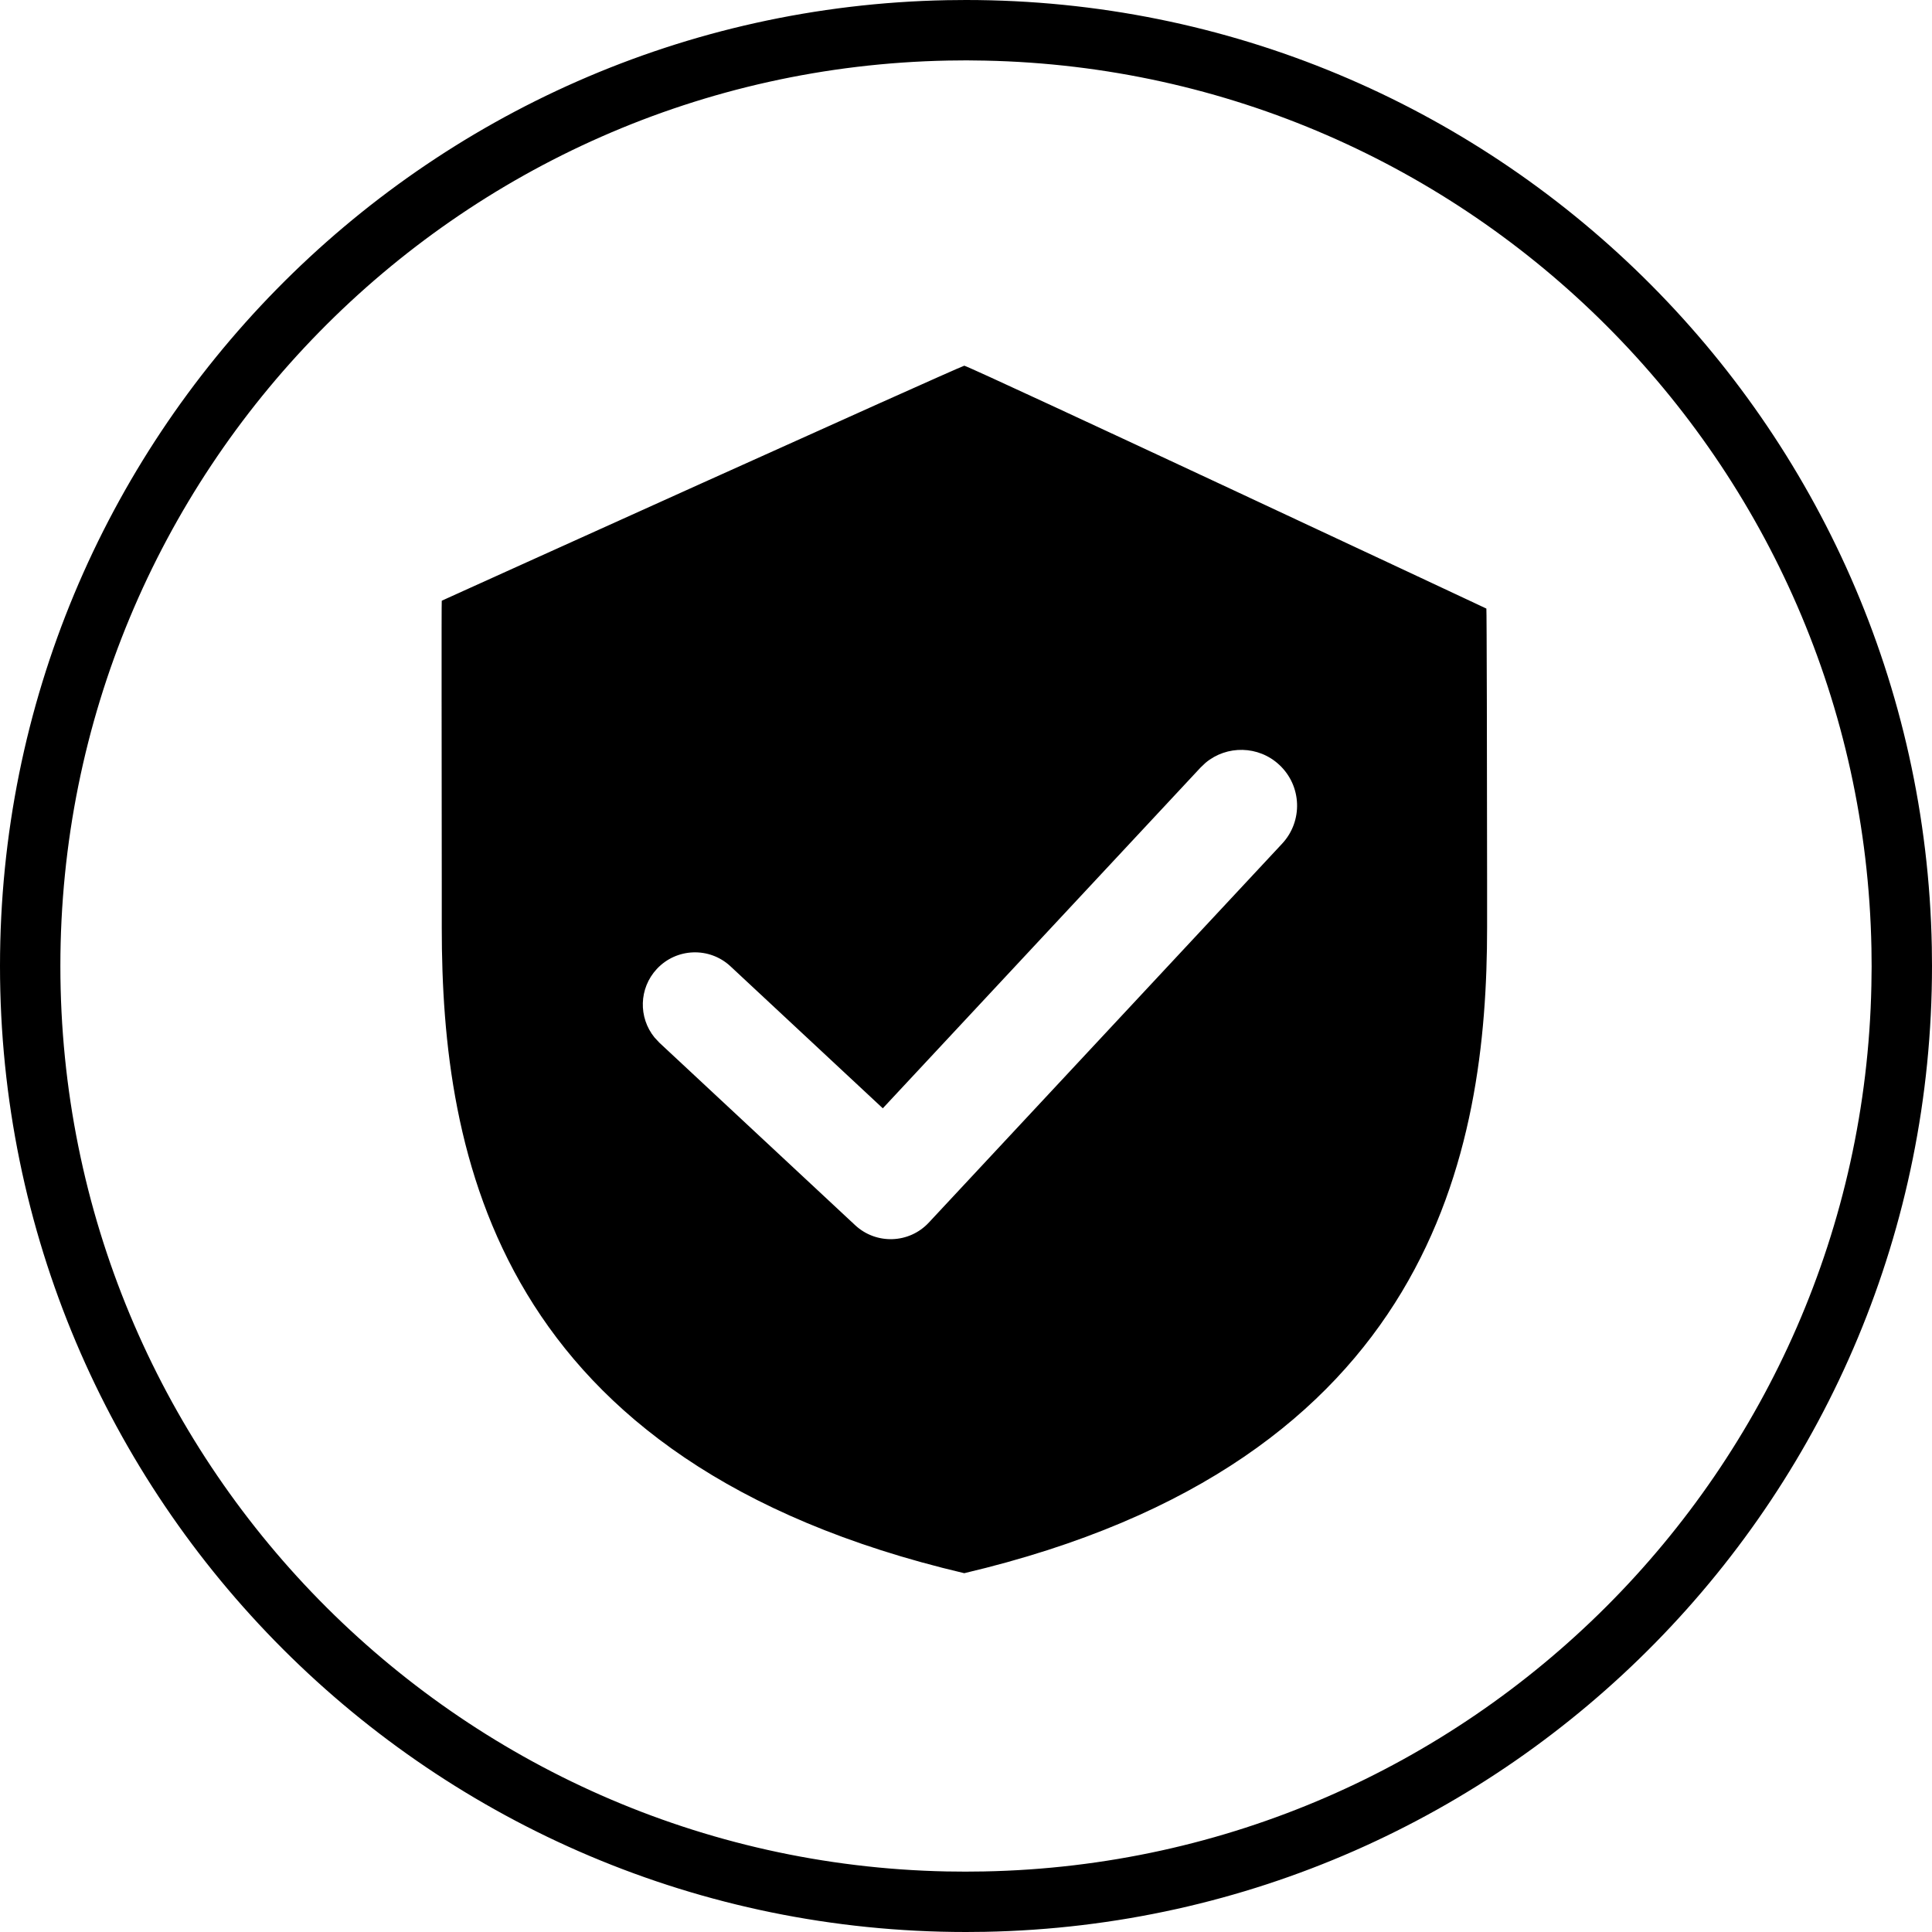 <svg xmlns="http://www.w3.org/2000/svg" width="32" height="32" viewBox="0 0 32 32" >
    <g fill="none" fill-rule="evenodd">
        <path fill="granite" fill-rule="nonzero" d="M16 0c8.731 0 15.83 6.992 15.997 15.685L32 16c0 8.731-6.992 15.83-15.685 15.997L16 32C7.163 32 0 24.838 0 16 0 7.269 6.992.17 15.685.003L16 0zm.01 1l-.306.003C7.544 1.16 1 7.825 1 16c0 8.18 6.546 14.83 14.677 14.997l.313.003.306-.003c8.054-.155 14.534-6.65 14.7-14.67L31 16.01l-.003-.306c-.155-8.054-6.65-14.534-14.68-14.7L16.01 1zm-.038 5.057c.224.073 8.663 4.029 8.647 4.023.006.004.011 2.61.012 4.51v.774c0 3.672-.886 8.862-8.66 10.693-7.778-1.83-8.654-6.943-8.654-10.693v-.754c-.001-1.927-.006-4.656 0-4.66-.016.005 8.474-3.833 8.655-3.893zm3.996 6.577l-.084.08-5.262 5.643-2.522-2.351c-.349-.326-.896-.306-1.221.043-.298.32-.307.805-.038 1.135l.08.086 3.242 3.022c.349.326.896.307 1.221-.042l.017-.018.024-.026 5.81-6.231c.349-.374.328-.958-.045-1.306-.344-.322-.87-.329-1.222-.035z"/>
    </g>
</svg>
